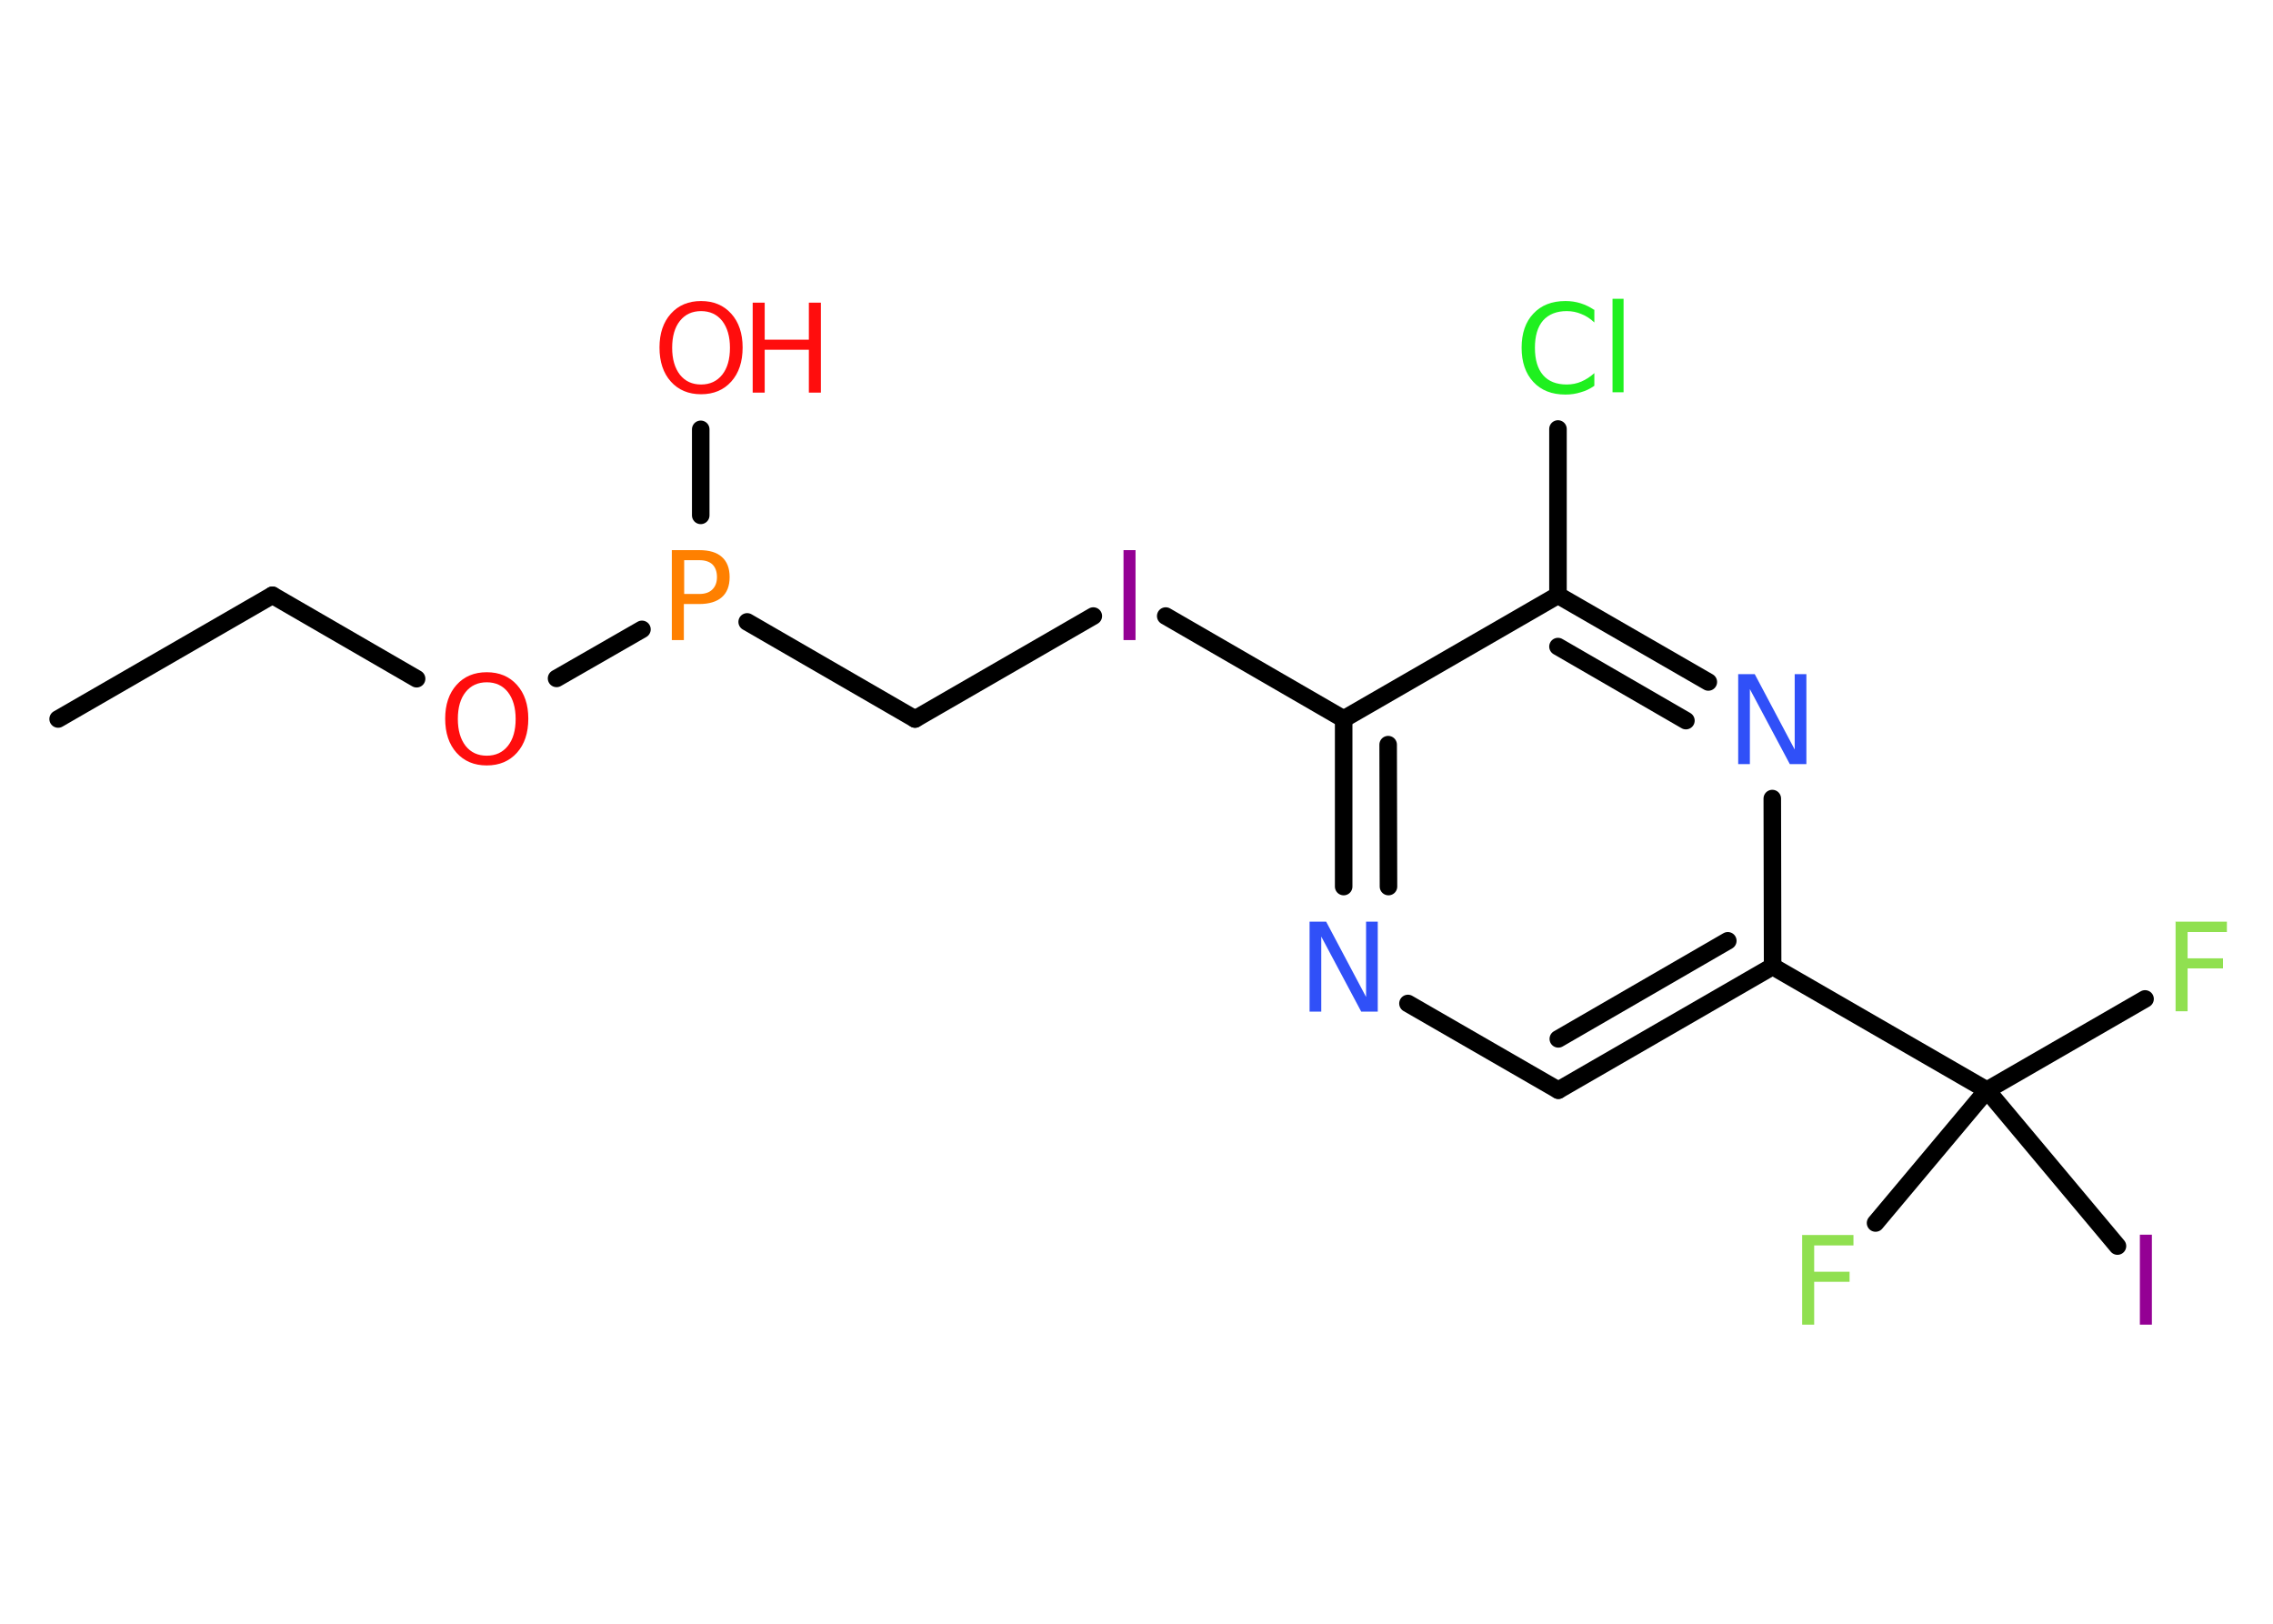 <?xml version='1.0' encoding='UTF-8'?>
<!DOCTYPE svg PUBLIC "-//W3C//DTD SVG 1.1//EN" "http://www.w3.org/Graphics/SVG/1.1/DTD/svg11.dtd">
<svg version='1.2' xmlns='http://www.w3.org/2000/svg' xmlns:xlink='http://www.w3.org/1999/xlink' width='70.0mm' height='50.0mm' viewBox='0 0 70.0 50.0'>
  <desc>Generated by the Chemistry Development Kit (http://github.com/cdk)</desc>
  <g stroke-linecap='round' stroke-linejoin='round' stroke='#000000' stroke-width='.54' fill='#FF0D0D'>
    <rect x='.0' y='.0' width='70.0' height='50.0' fill='#FFFFFF' stroke='none'/>
    <g id='mol1' class='mol'>
      <line id='mol1bnd1' class='bond' x1='1.79' y1='22.14' x2='8.39' y2='18.33'/>
      <line id='mol1bnd2' class='bond' x1='8.39' y1='18.33' x2='12.83' y2='20.9'/>
      <line id='mol1bnd3' class='bond' x1='17.14' y1='20.89' x2='19.77' y2='19.38'/>
      <line id='mol1bnd4' class='bond' x1='21.58' y1='15.87' x2='21.58' y2='13.22'/>
      <line id='mol1bnd5' class='bond' x1='23.01' y1='19.15' x2='28.18' y2='22.14'/>
      <line id='mol1bnd6' class='bond' x1='28.18' y1='22.14' x2='33.67' y2='18.97'/>
      <line id='mol1bnd7' class='bond' x1='35.9' y1='18.97' x2='41.38' y2='22.14'/>
      <g id='mol1bnd8' class='bond'>
        <line x1='41.38' y1='22.14' x2='41.38' y2='27.3'/>
        <line x1='42.75' y1='22.93' x2='42.76' y2='27.3'/>
      </g>
      <line id='mol1bnd9' class='bond' x1='43.36' y1='30.9' x2='47.99' y2='33.57'/>
      <g id='mol1bnd10' class='bond'>
        <line x1='47.99' y1='33.57' x2='54.59' y2='29.76'/>
        <line x1='47.99' y1='31.99' x2='53.21' y2='28.97'/>
      </g>
      <line id='mol1bnd11' class='bond' x1='54.59' y1='29.76' x2='61.19' y2='33.57'/>
      <line id='mol1bnd12' class='bond' x1='61.19' y1='33.57' x2='66.06' y2='30.76'/>
      <line id='mol1bnd13' class='bond' x1='61.19' y1='33.57' x2='57.76' y2='37.66'/>
      <line id='mol1bnd14' class='bond' x1='61.19' y1='33.57' x2='65.21' y2='38.37'/>
      <line id='mol1bnd15' class='bond' x1='54.59' y1='29.76' x2='54.58' y2='24.59'/>
      <g id='mol1bnd16' class='bond'>
        <line x1='52.61' y1='21.0' x2='47.98' y2='18.33'/>
        <line x1='51.92' y1='22.19' x2='47.98' y2='19.91'/>
      </g>
      <line id='mol1bnd17' class='bond' x1='41.38' y1='22.14' x2='47.98' y2='18.33'/>
      <line id='mol1bnd18' class='bond' x1='47.98' y1='18.33' x2='47.98' y2='13.21'/>
      <path id='mol1atm3' class='atom' d='M14.99 21.01q-.41 .0 -.65 .3q-.24 .3 -.24 .83q.0 .52 .24 .83q.24 .3 .65 .3q.41 .0 .65 -.3q.24 -.3 .24 -.83q.0 -.52 -.24 -.83q-.24 -.3 -.65 -.3zM14.99 20.7q.58 .0 .93 .39q.35 .39 .35 1.04q.0 .66 -.35 1.05q-.35 .39 -.93 .39q-.58 .0 -.93 -.39q-.35 -.39 -.35 -1.05q.0 -.65 .35 -1.04q.35 -.39 .93 -.39z' stroke='none'/>
      <path id='mol1atm4' class='atom' d='M21.07 17.25v1.04h.47q.26 .0 .4 -.14q.14 -.14 .14 -.38q.0 -.25 -.14 -.39q-.14 -.13 -.4 -.13h-.47zM20.69 16.94h.84q.47 .0 .7 .21q.24 .21 .24 .62q.0 .41 -.24 .62q-.24 .21 -.7 .21h-.47v1.11h-.37v-2.77z' stroke='none' fill='#FF8000'/>
      <g id='mol1atm5' class='atom'>
        <path d='M21.59 9.58q-.41 .0 -.65 .3q-.24 .3 -.24 .83q.0 .52 .24 .83q.24 .3 .65 .3q.41 .0 .65 -.3q.24 -.3 .24 -.83q.0 -.52 -.24 -.83q-.24 -.3 -.65 -.3zM21.59 9.27q.58 .0 .93 .39q.35 .39 .35 1.04q.0 .66 -.35 1.05q-.35 .39 -.93 .39q-.58 .0 -.93 -.39q-.35 -.39 -.35 -1.05q.0 -.65 .35 -1.04q.35 -.39 .93 -.39z' stroke='none'/>
        <path d='M23.18 9.32h.37v1.14h1.36v-1.14h.37v2.77h-.37v-1.32h-1.36v1.32h-.37v-2.77z' stroke='none'/>
      </g>
      <path id='mol1atm7' class='atom' d='M34.6 16.94h.37v2.77h-.37v-2.77z' stroke='none' fill='#940094'/>
      <path id='mol1atm9' class='atom' d='M40.34 28.38h.5l1.23 2.32v-2.32h.36v2.77h-.51l-1.23 -2.31v2.31h-.36v-2.77z' stroke='none' fill='#3050F8'/>
      <path id='mol1atm13' class='atom' d='M66.99 28.38h1.59v.32h-1.21v.81h1.09v.31h-1.09v1.32h-.37v-2.77z' stroke='none' fill='#90E050'/>
      <path id='mol1atm14' class='atom' d='M55.49 38.03h1.59v.32h-1.21v.81h1.09v.31h-1.09v1.32h-.37v-2.77z' stroke='none' fill='#90E050'/>
      <path id='mol1atm15' class='atom' d='M65.9 38.02h.37v2.77h-.37v-2.77z' stroke='none' fill='#940094'/>
      <path id='mol1atm16' class='atom' d='M53.54 20.76h.5l1.23 2.32v-2.32h.36v2.77h-.51l-1.23 -2.31v2.31h-.36v-2.77z' stroke='none' fill='#3050F8'/>
      <path id='mol1atm18' class='atom' d='M49.1 9.53v.4q-.19 -.18 -.4 -.26q-.21 -.09 -.45 -.09q-.47 .0 -.73 .29q-.25 .29 -.25 .84q.0 .55 .25 .84q.25 .29 .73 .29q.24 .0 .45 -.09q.21 -.09 .4 -.26v.39q-.2 .14 -.42 .2q-.22 .07 -.47 .07q-.63 .0 -.99 -.39q-.36 -.39 -.36 -1.05q.0 -.67 .36 -1.05q.36 -.39 .99 -.39q.25 .0 .47 .07q.22 .07 .41 .2zM49.66 9.2h.34v2.88h-.34v-2.88z' stroke='none' fill='#1FF01F'/>
    </g>
  </g>
</svg>
